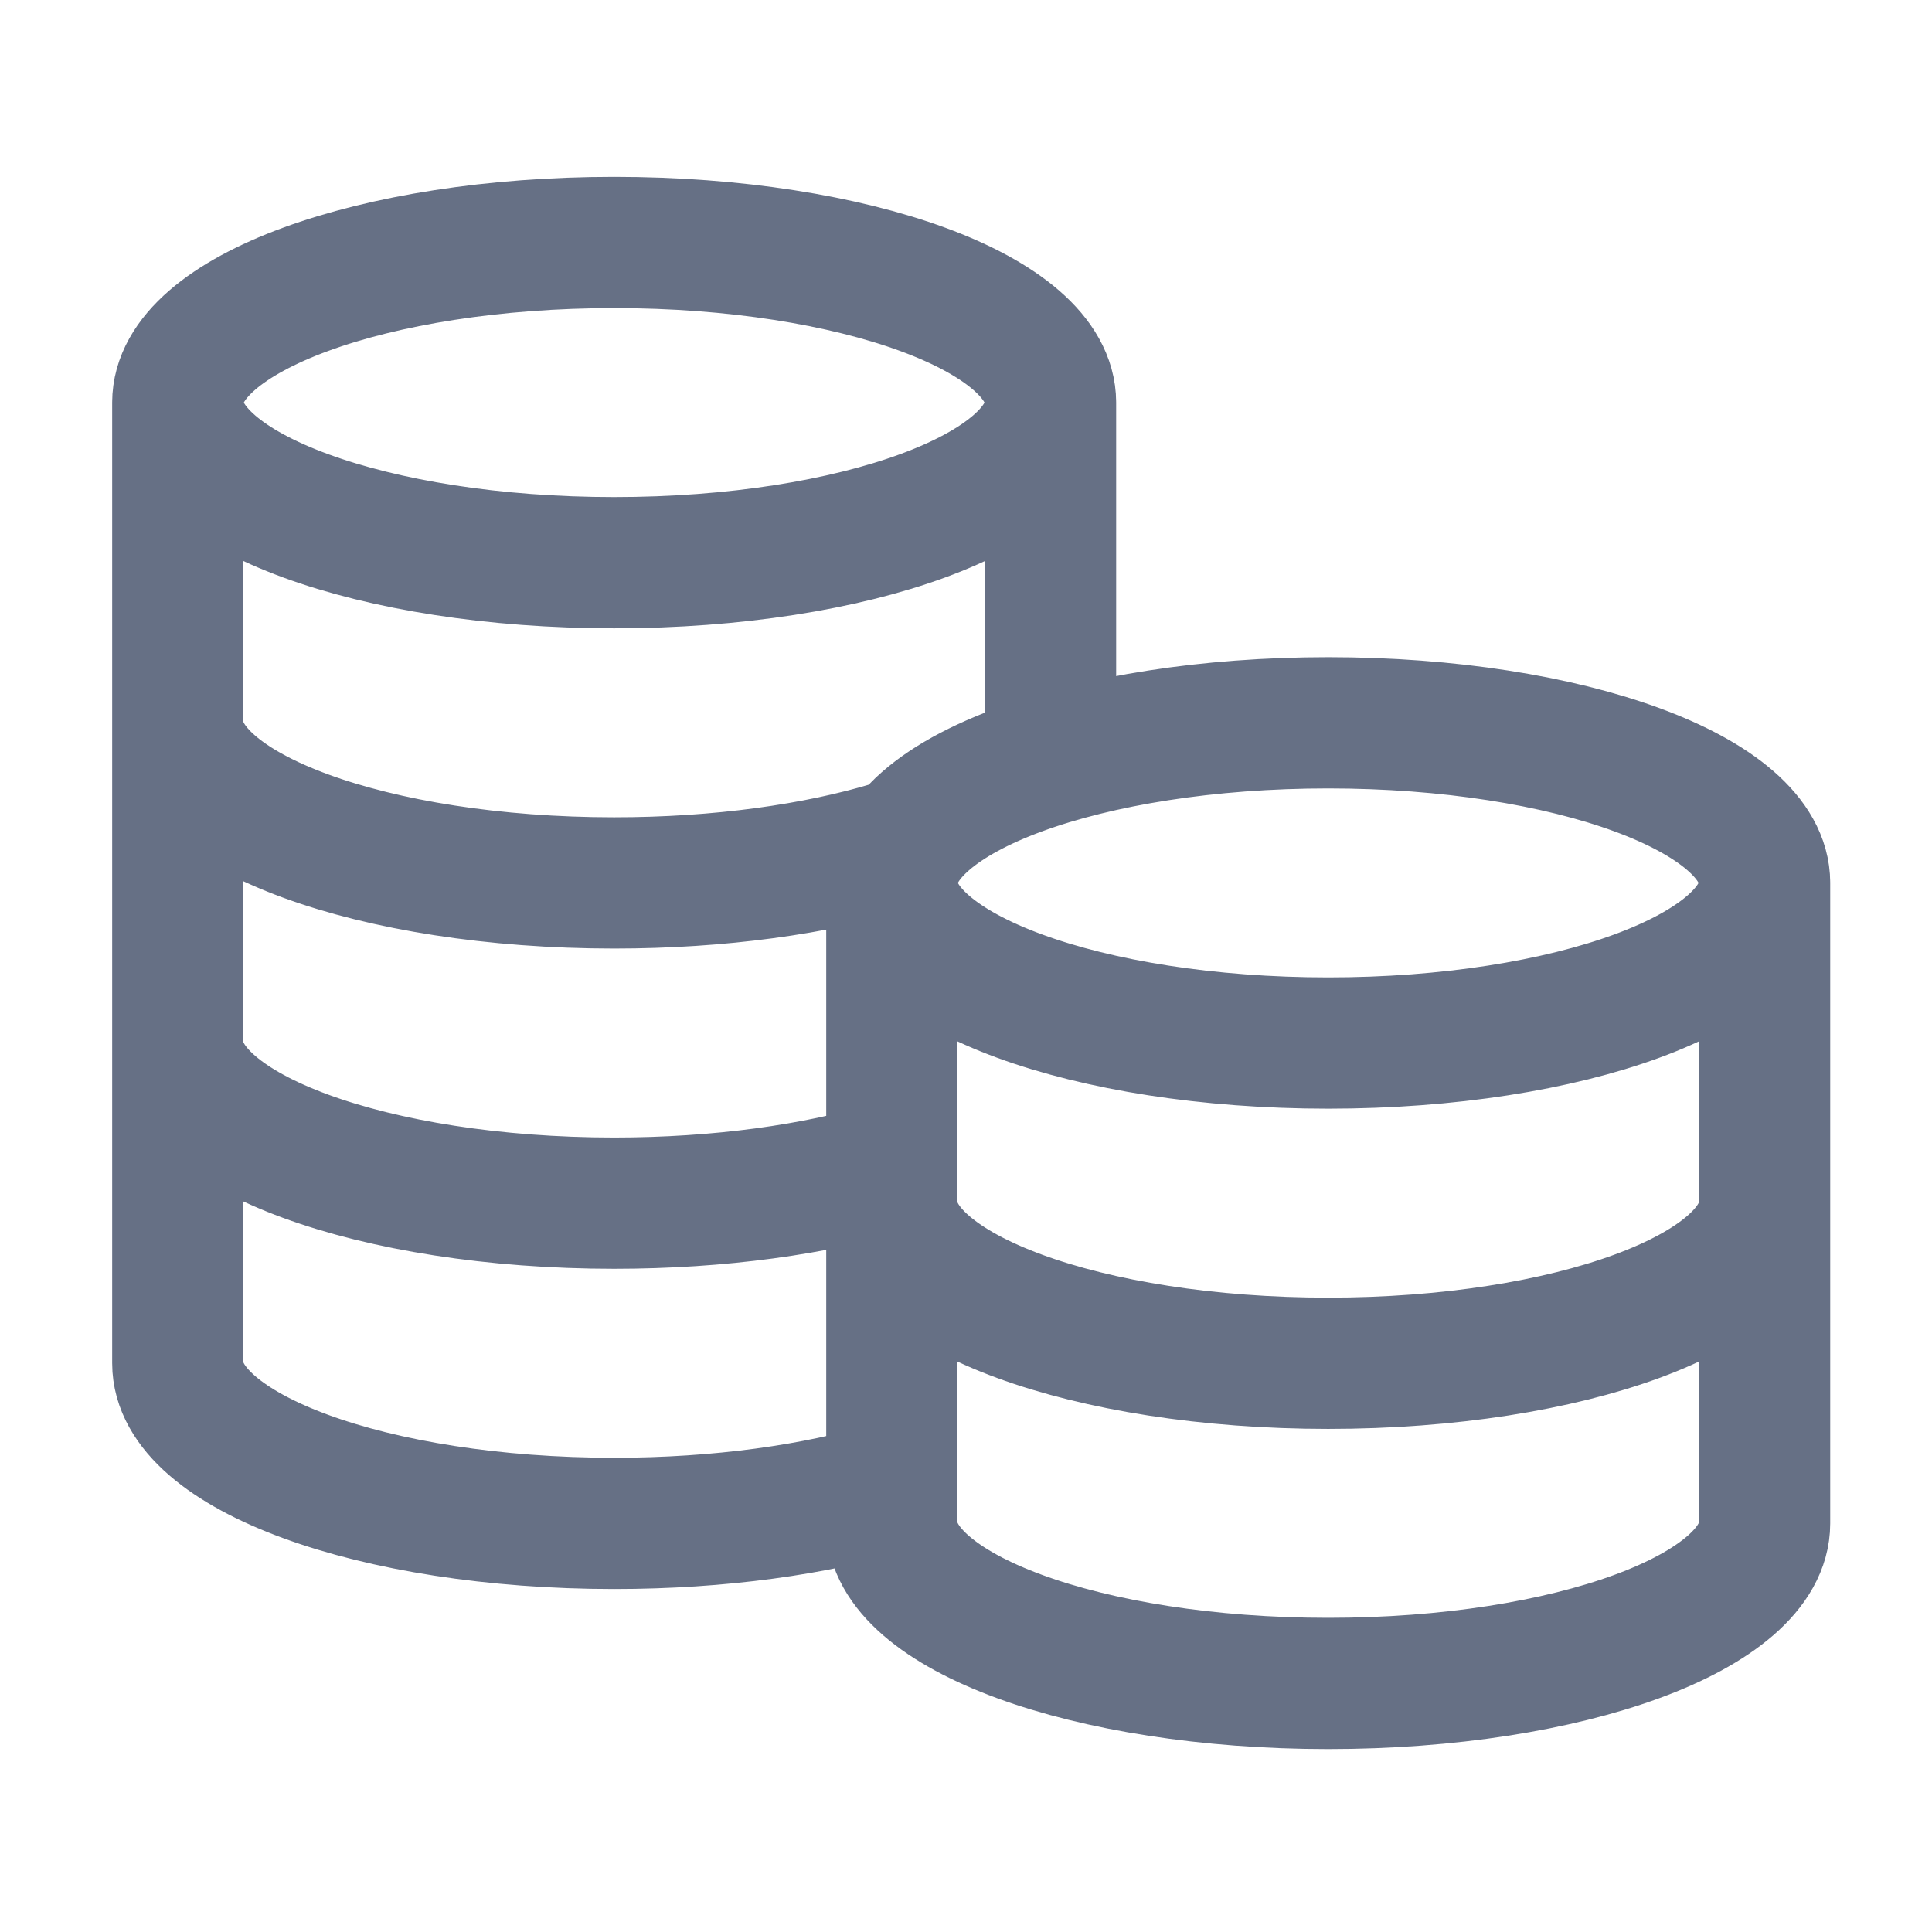<svg width="32" height="32" viewBox="0 0 32 32" fill="none" xmlns="http://www.w3.org/2000/svg">
<path d="M17.4 6.668C17.4 8.133 14.164 9.32 10.172 9.32C6.181 9.32 2.945 8.133 2.945 6.668M17.4 6.668C17.4 5.203 14.164 4.016 10.172 4.016C6.181 4.016 2.945 5.203 2.945 6.668M17.4 6.668V12.578C15.795 13.064 14.772 13.8 14.772 14.624M2.945 6.668V22.58C2.945 24.044 6.181 25.232 10.172 25.232C11.92 25.232 13.522 25.004 14.772 24.625V14.624M2.945 11.972C2.945 13.437 6.181 14.624 10.172 14.624C11.92 14.624 13.522 14.396 14.772 14.018M2.945 17.276C2.945 18.74 6.181 19.928 10.172 19.928C11.92 19.928 13.522 19.7 14.772 19.322M29.227 14.624C29.227 16.088 25.991 17.276 21.999 17.276C18.008 17.276 14.772 16.088 14.772 14.624M29.227 14.624C29.227 13.159 25.991 11.972 21.999 11.972C18.008 11.972 14.772 13.159 14.772 14.624M29.227 14.624V25.232C29.227 26.696 25.991 27.883 21.999 27.883C18.008 27.883 14.772 26.696 14.772 25.232V14.624M29.227 19.928C29.227 21.392 25.991 22.58 21.999 22.58C18.008 22.58 14.772 21.392 14.772 19.928" stroke="#667085" stroke-width="2.174" stroke-linecap="round" stroke-linejoin="round"/>
</svg>
